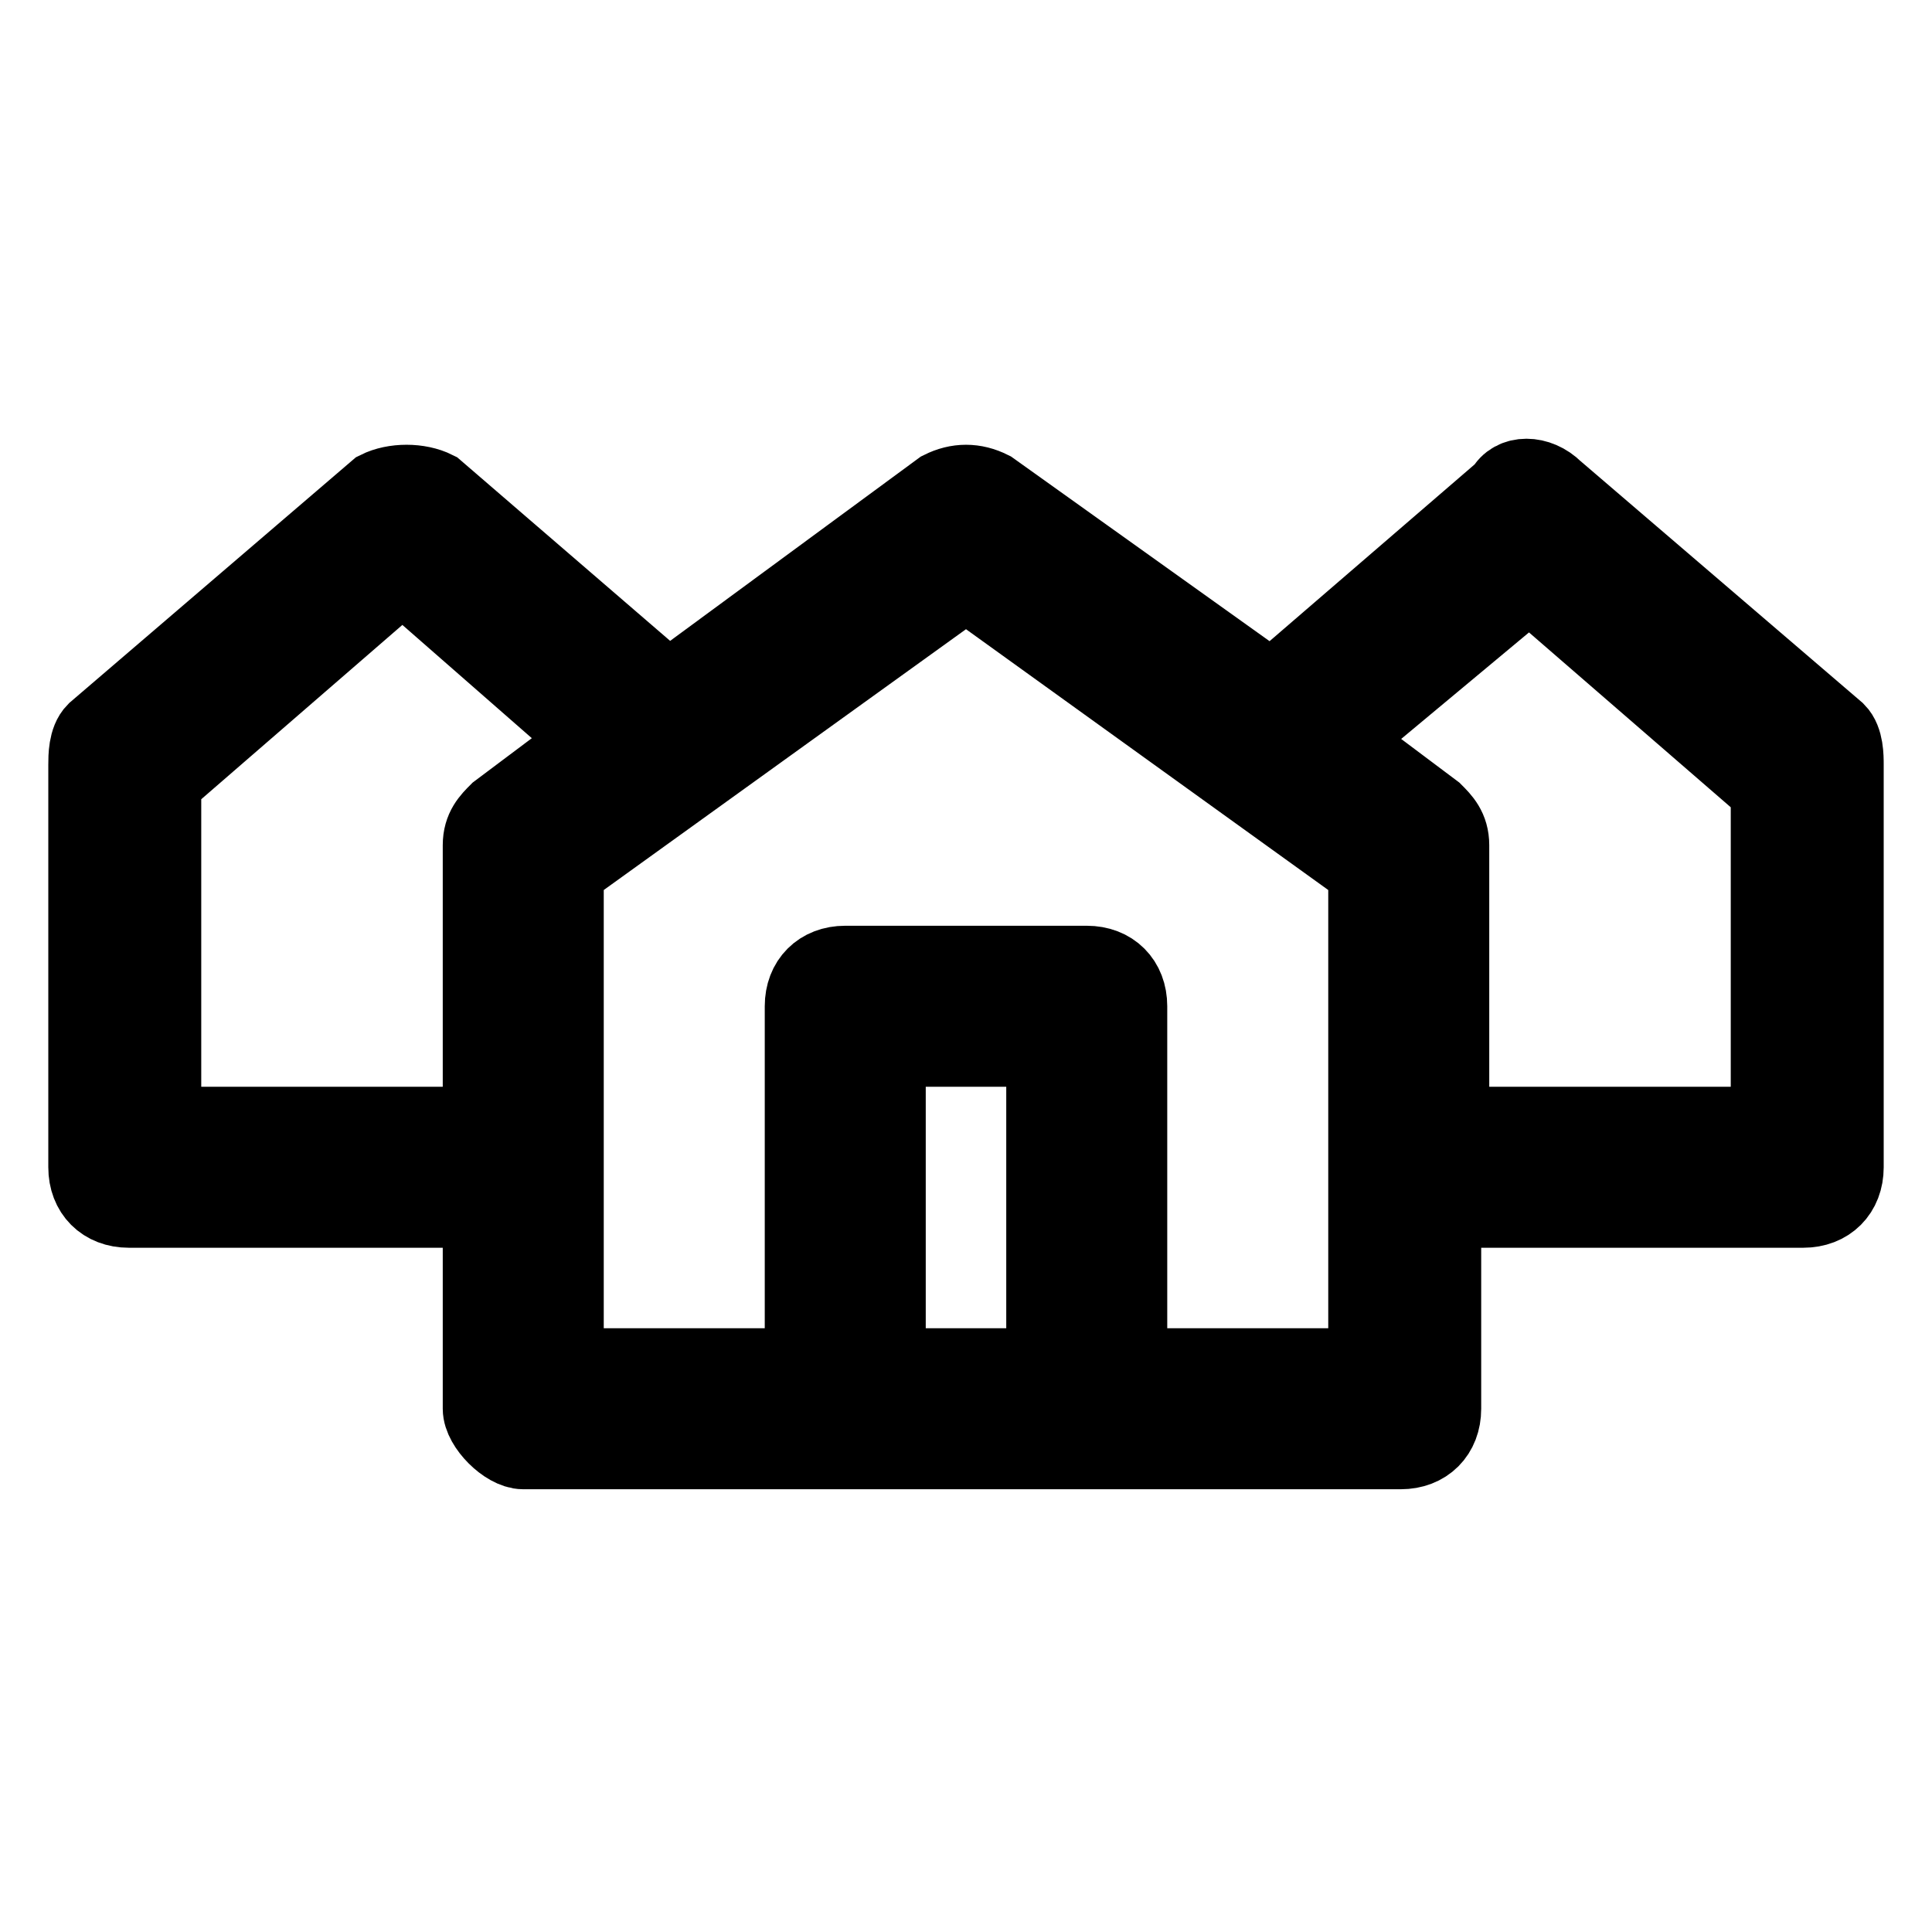 <svg version="1.1" id="Layer_1" xmlns="http://www.w3.org/2000/svg" xmlns:xlink="http://www.w3.org/1999/xlink" x="0px" y="0px"
stroke="currentColor"
	 viewBox="0 0 24 24" style="enable-background:new 0 0 24 24;" xml:space="preserve">
<path class="st0" d="M22.8,9.1l-3.5-3c-0.2-0.2-0.5-0.2-0.6,0l-2.9,2.5l-3.5-2.5c-0.2-0.1-0.4-0.1-0.6,0L8.3,8.6L5.4,6.1
	C5.2,6,4.9,6,4.7,6.1l-3.5,3C1.1,9.2,1.1,9.4,1.1,9.5v5c0,0.3,0.2,0.5,0.5,0.5c0,0,0,0,0,0H6v2.5C6,17.7,6.3,18,6.5,18c0,0,0,0,0,0
	h10.9c0.3,0,0.5-0.2,0.5-0.5c0,0,0,0,0,0V15h4.5c0.3,0,0.5-0.2,0.5-0.5c0,0,0,0,0,0v-5C22.9,9.4,22.9,9.2,22.8,9.1z M2,14V9.7l3-2.6
	l2.4,2.1l-1.2,0.9C6.1,10.2,6,10.3,6,10.5V14H2z M11,17v-4h2v4H11z M17,17h-3v-4.5c0-0.3-0.2-0.5-0.5-0.5c0,0,0,0,0,0h-3
	c-0.3,0-0.5,0.2-0.5,0.5c0,0,0,0,0,0V17H7v-6.2l5-3.6l5,3.6V17z M22,14h-4v-3.5c0-0.2-0.1-0.3-0.2-0.4l-1.2-0.9L19,7.2l3,2.6V14z"/>
</svg>

